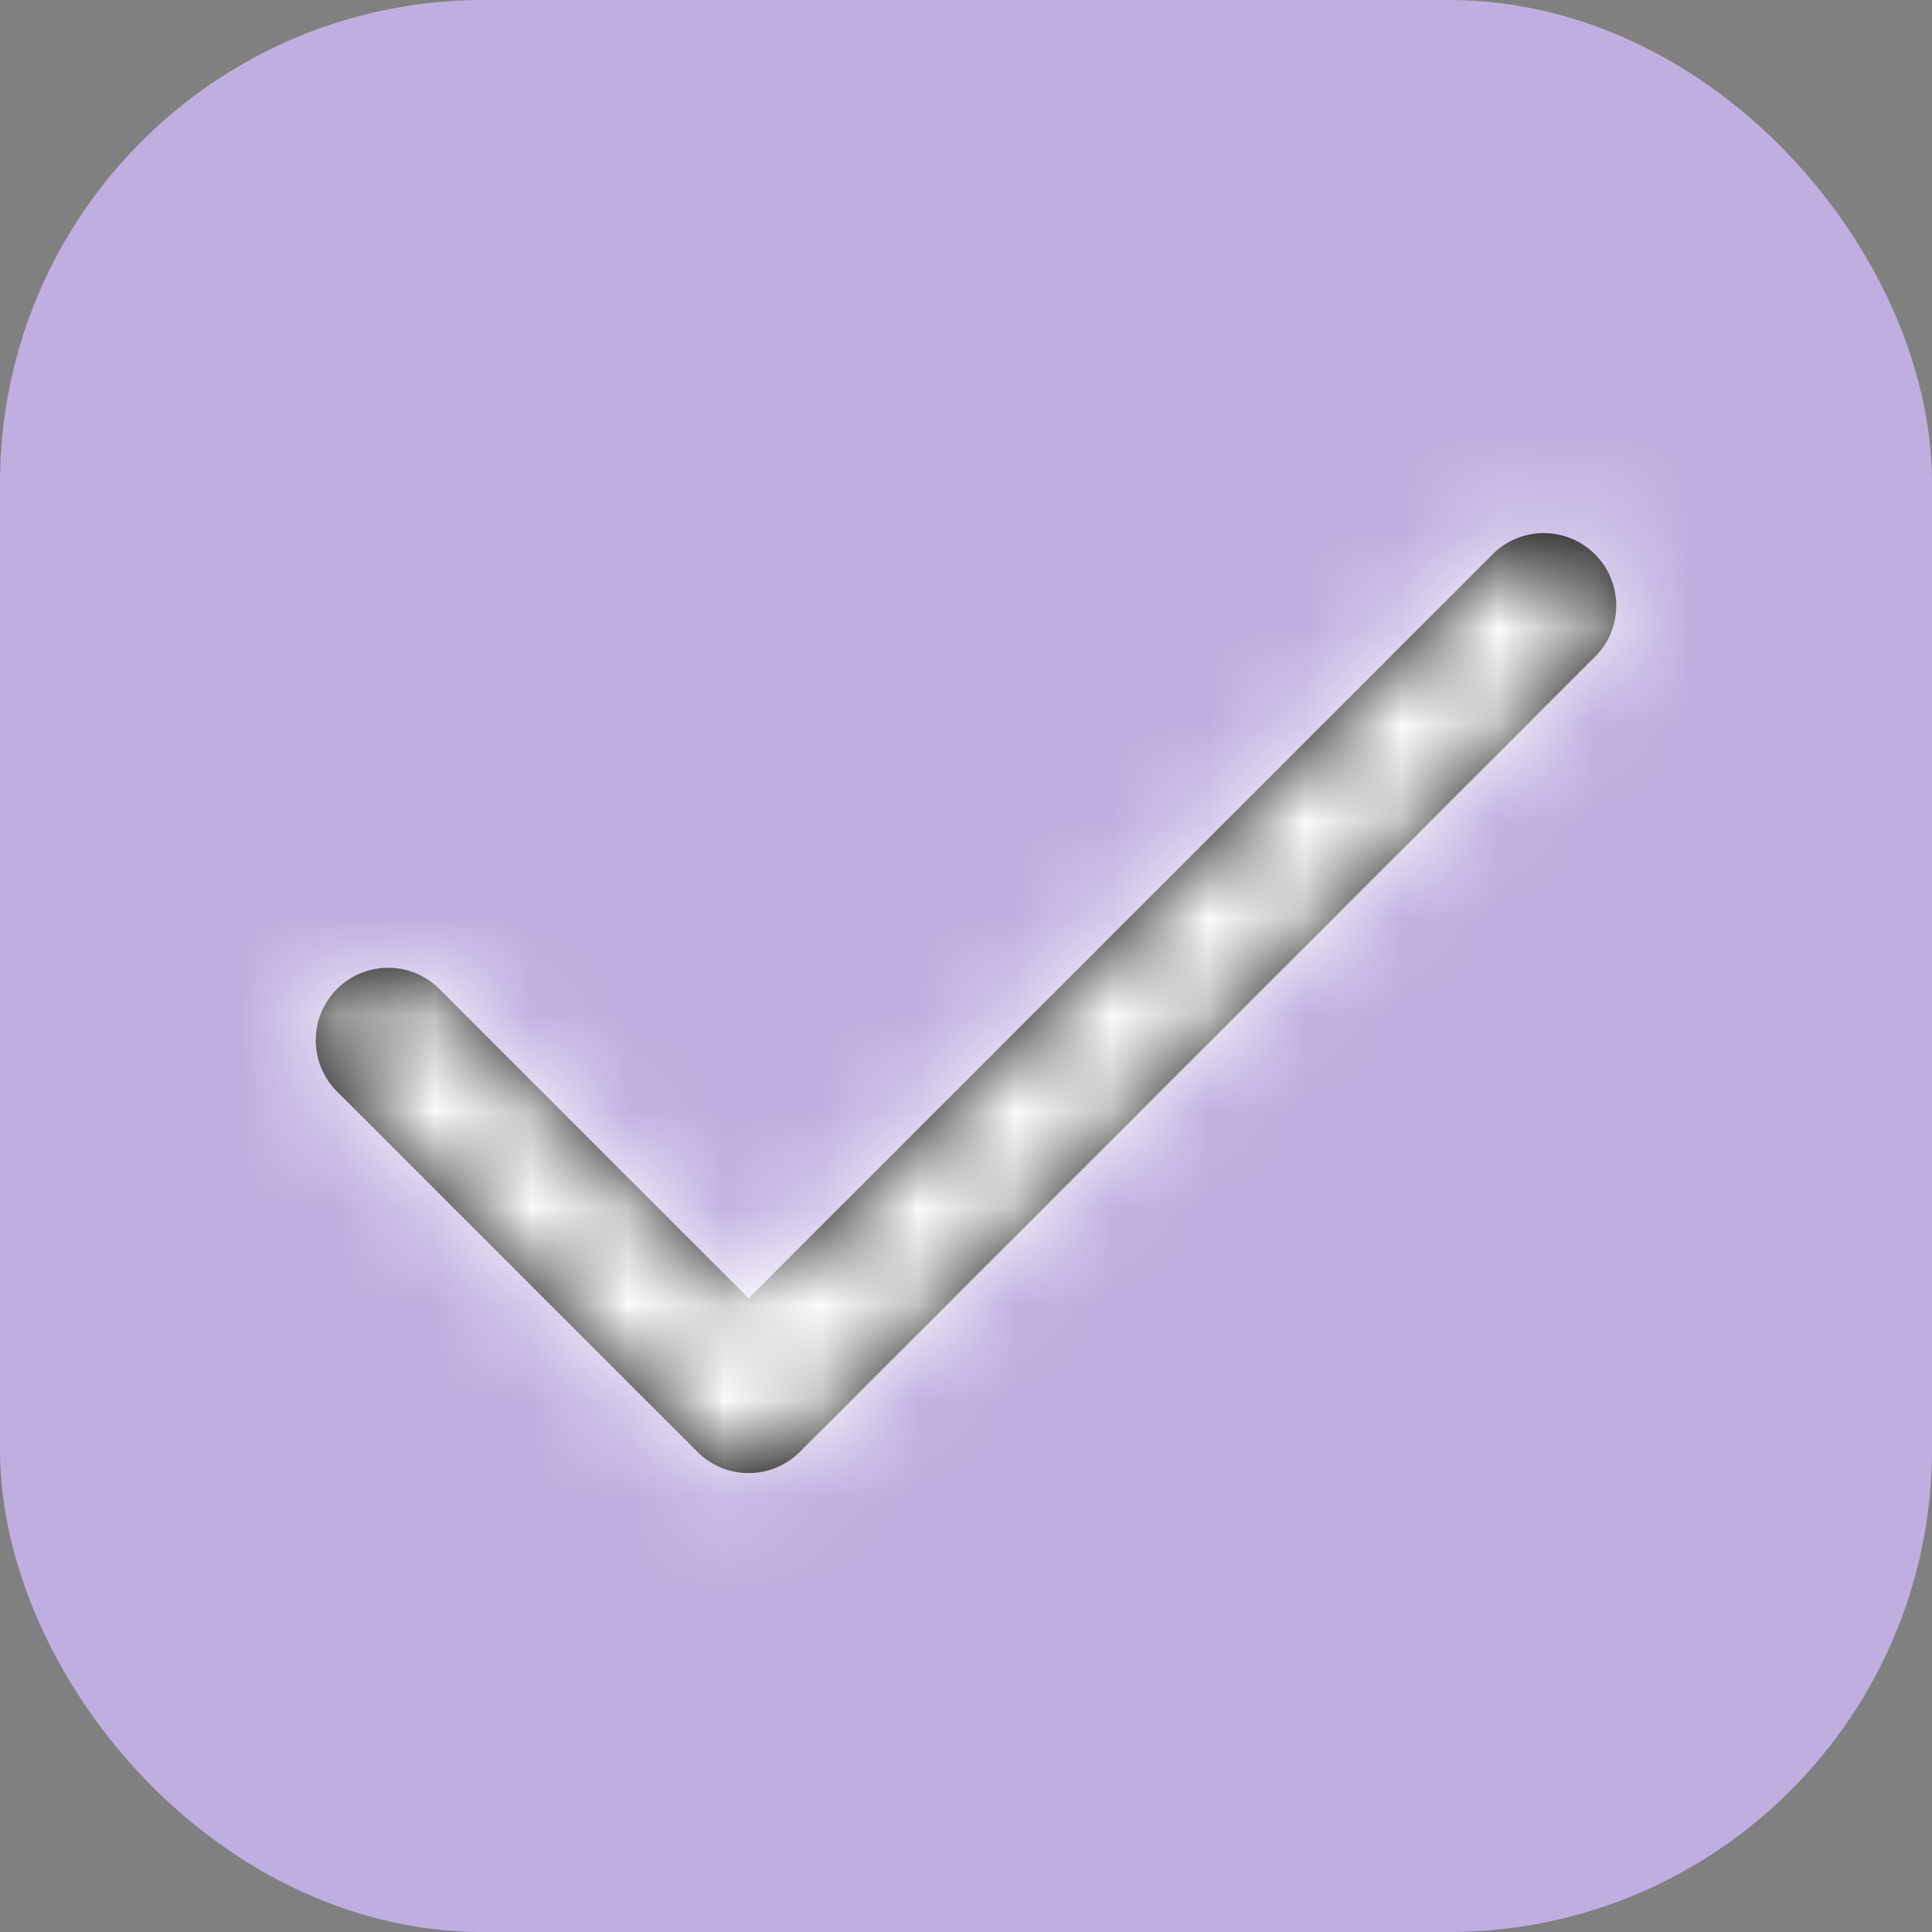 <svg xmlns="http://www.w3.org/2000/svg" xmlns:xlink="http://www.w3.org/1999/xlink" width="20" height="20" viewBox="0 0 20 20">
    <rect x="0" y="0" width="20" height="20" fill="#808080" stroke="none"/>
    <defs>
        <path id="a" d="M3.53 9.22a.75.75 0 0 0-1.06 1.06l3.75 3.75a.75.75 0 0 0 1.06 0l8.25-8.25a.75.75 0 0 0-1.06-1.06l-7.72 7.72-3.22-3.22z"/>
    </defs>
    <g fill="none" fill-rule="evenodd">
        <rect width="18" height="18" x="1" y="1" fill="#BFAFE0" stroke="#BFAFE0" stroke-width="2" rx="4"/>
        <g transform="translate(1 1)">
            <mask id="b" fill="#fff">
                <use xlink:href="#a"/>
            </mask>
            <use fill="#000" fill-rule="nonzero" xlink:href="#a"/>
            <g fill="#FFF" mask="url(#b)">
                <path d="M0 0h18v18H0z"/>
            </g>
        </g>
    </g>
</svg>
